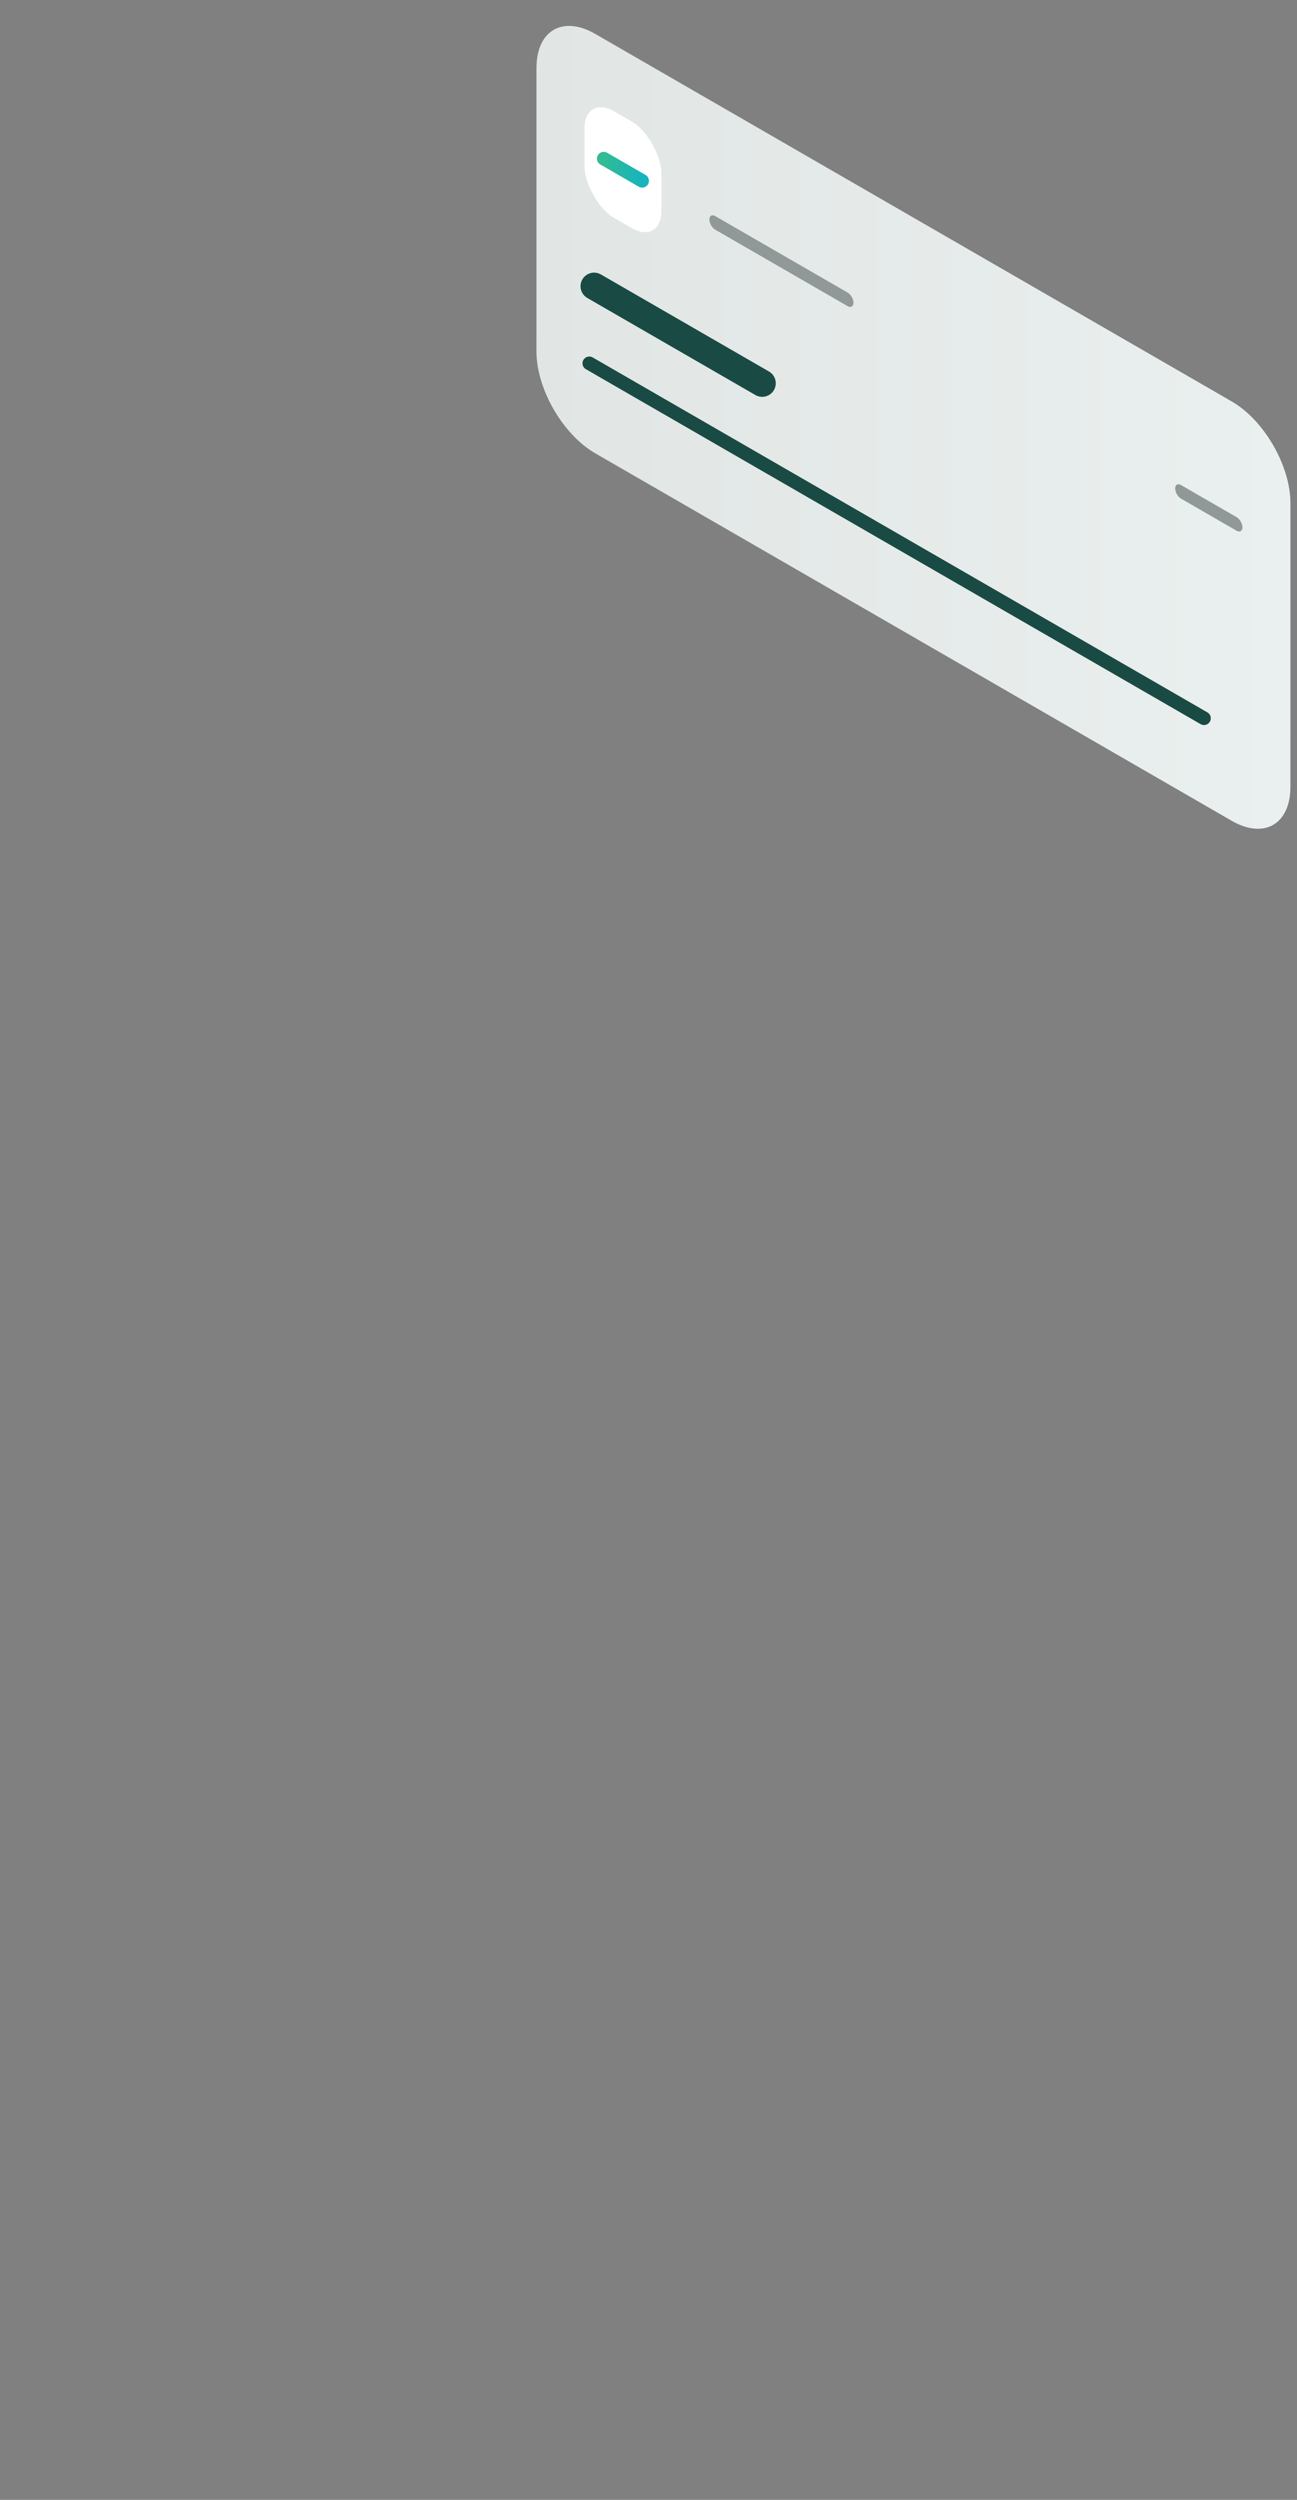 <svg width="191" height="368" viewBox="0 0 191 368" fill="none" xmlns="http://www.w3.org/2000/svg">
<rect x="0" y="0" width="191" height="368" fill="#808080" stroke="none"/>
<path d="M79.006 10C79.006 4.477 82.885 2.238 87.668 4.999L181.376 59.088C186.159 61.849 190.037 68.564 190.036 74.087L190.031 115.818C190.031 121.341 186.153 123.58 181.369 120.819L87.661 66.73C82.878 63.969 79.001 57.254 79.001 51.731L79.006 10Z" fill="url(#paint1_linear)"/>
<rect width="13.065" height="15.678" rx="5" transform="matrix(0.866 0.5 -0 1 86.078 13.88)" fill="white"/>
<line x1="1" y1="-1" x2="23.497" y2="-1" transform="matrix(0.866 0.5 -0 1 104.464 33.312)" stroke="#919998" stroke-width="2" stroke-linecap="round" stroke-linejoin="round"/>
<path d="M88.906 23.352L94.563 26.618" stroke="url(#paint2_linear)" stroke-width="2" stroke-linecap="round" stroke-linejoin="round"/>
<path d="M87.489 42.133L112.241 56.42" stroke="#1A4A44" stroke-width="4" stroke-linecap="round" stroke-linejoin="round"/>
<path d="M86.781 53.483L177.302 105.732" stroke="#1A4A44" stroke-width="2" stroke-linecap="round" stroke-linejoin="round"/>
<line x1="1" y1="-1" x2="10.432" y2="-1" transform="matrix(0.866 0.5 -0 1 173.062 72.907)" stroke="#919998" stroke-width="2" stroke-linecap="round" stroke-linejoin="round"/>
<defs>
<linearGradient id="paint0_linear" x1="86.141" y1="127.704" x2="100.157" y2="127.704" gradientUnits="userSpaceOnUse">
<stop stop-color="#32BB94"/>
<stop offset="1" stop-color="#16B4BD"/>
</linearGradient>
<linearGradient id="paint1_linear" x1="79.003" y1="31.355" x2="190.041" y2="31.368" gradientUnits="userSpaceOnUse">
<stop stop-color="#E1E6E5"/>
<stop offset="1" stop-color="#EAF0EF"/>
</linearGradient>
<linearGradient id="paint2_linear" x1="88.906" y1="23.84" x2="94.564" y2="23.841" gradientUnits="userSpaceOnUse">
<stop stop-color="#32BB94"/>
<stop offset="1" stop-color="#16B4BD"/>
</linearGradient>
</defs>
</svg>
